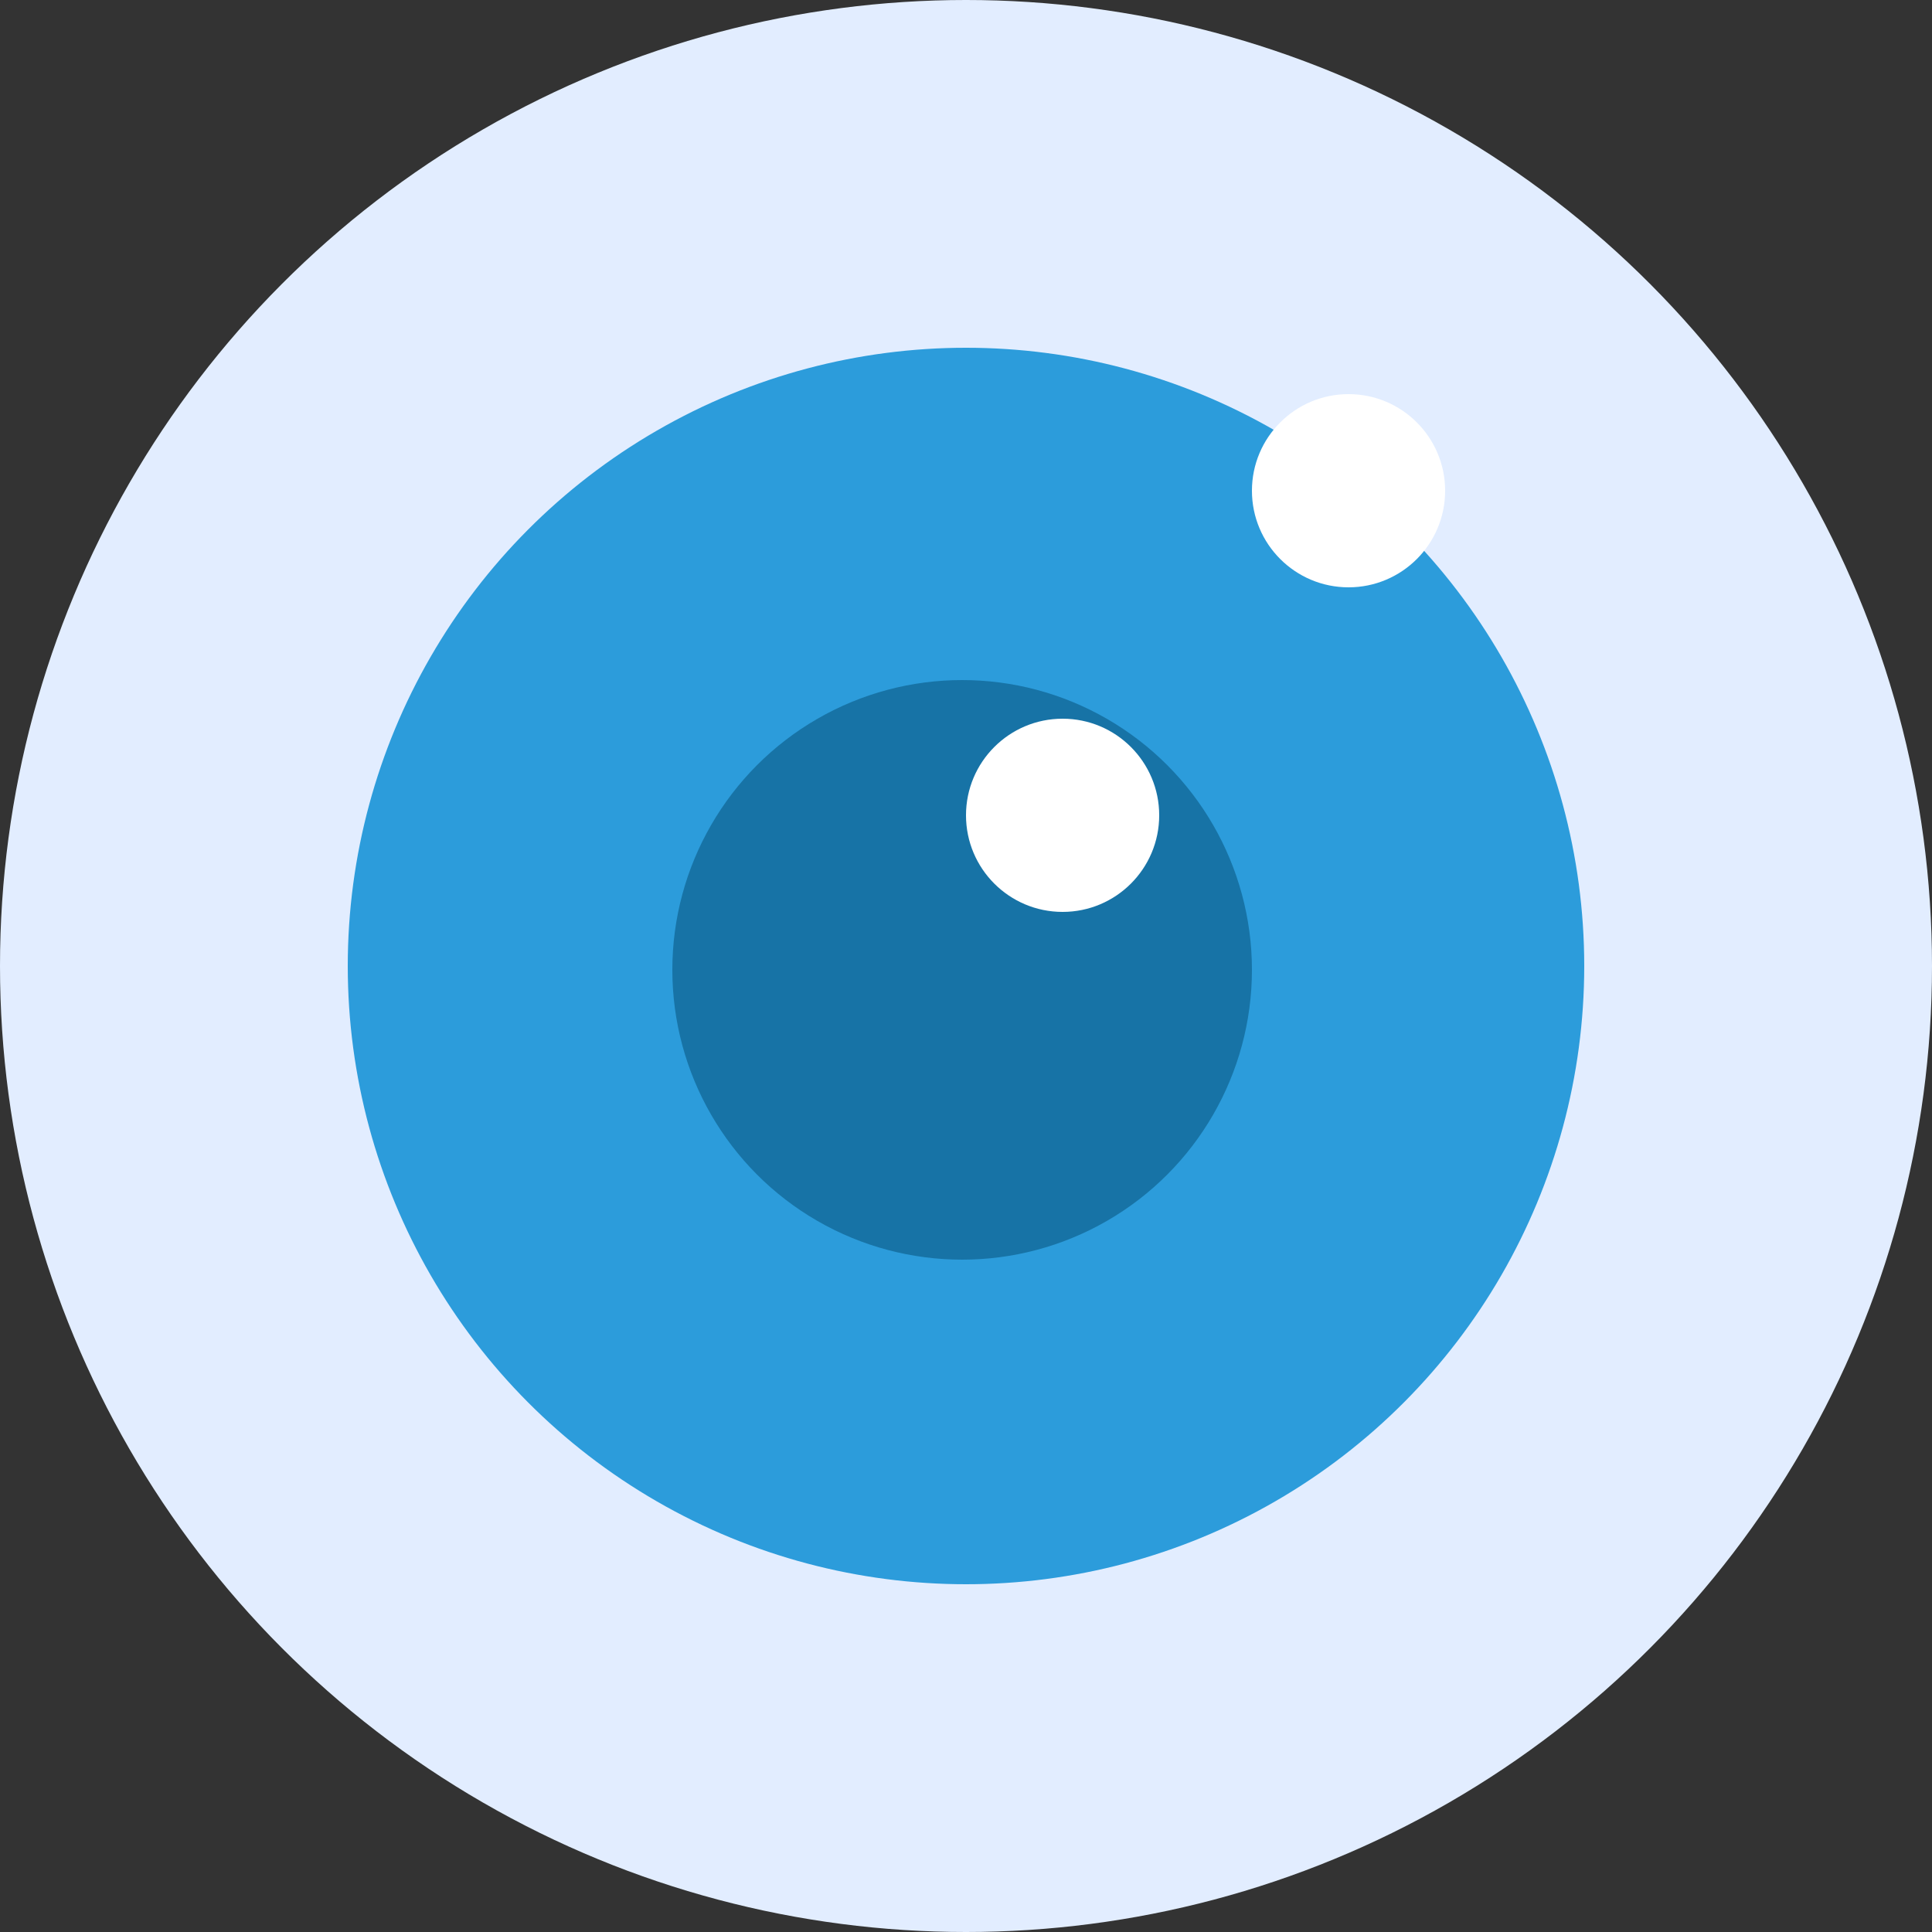 <svg width="250" height="250" viewBox="0 0 250 250" fill="none" xmlns="http://www.w3.org/2000/svg">
<rect x="0" y="0" width="250" height="250" fill="#333333" stroke="none"/>
<circle cx="125" cy="125" r="125" fill="#E2EDFF"/>
<circle cx="125" cy="125" r="80" fill="#2C9CDB"/>
<circle cx="124.5" cy="125.5" r="37.5" fill="#1773A6"/>
<circle cx="137.5" cy="105.5" r="12.5" fill="white"/>
<circle cx="174.5" cy="63.5" r="12.5" fill="white"/>
</svg>
